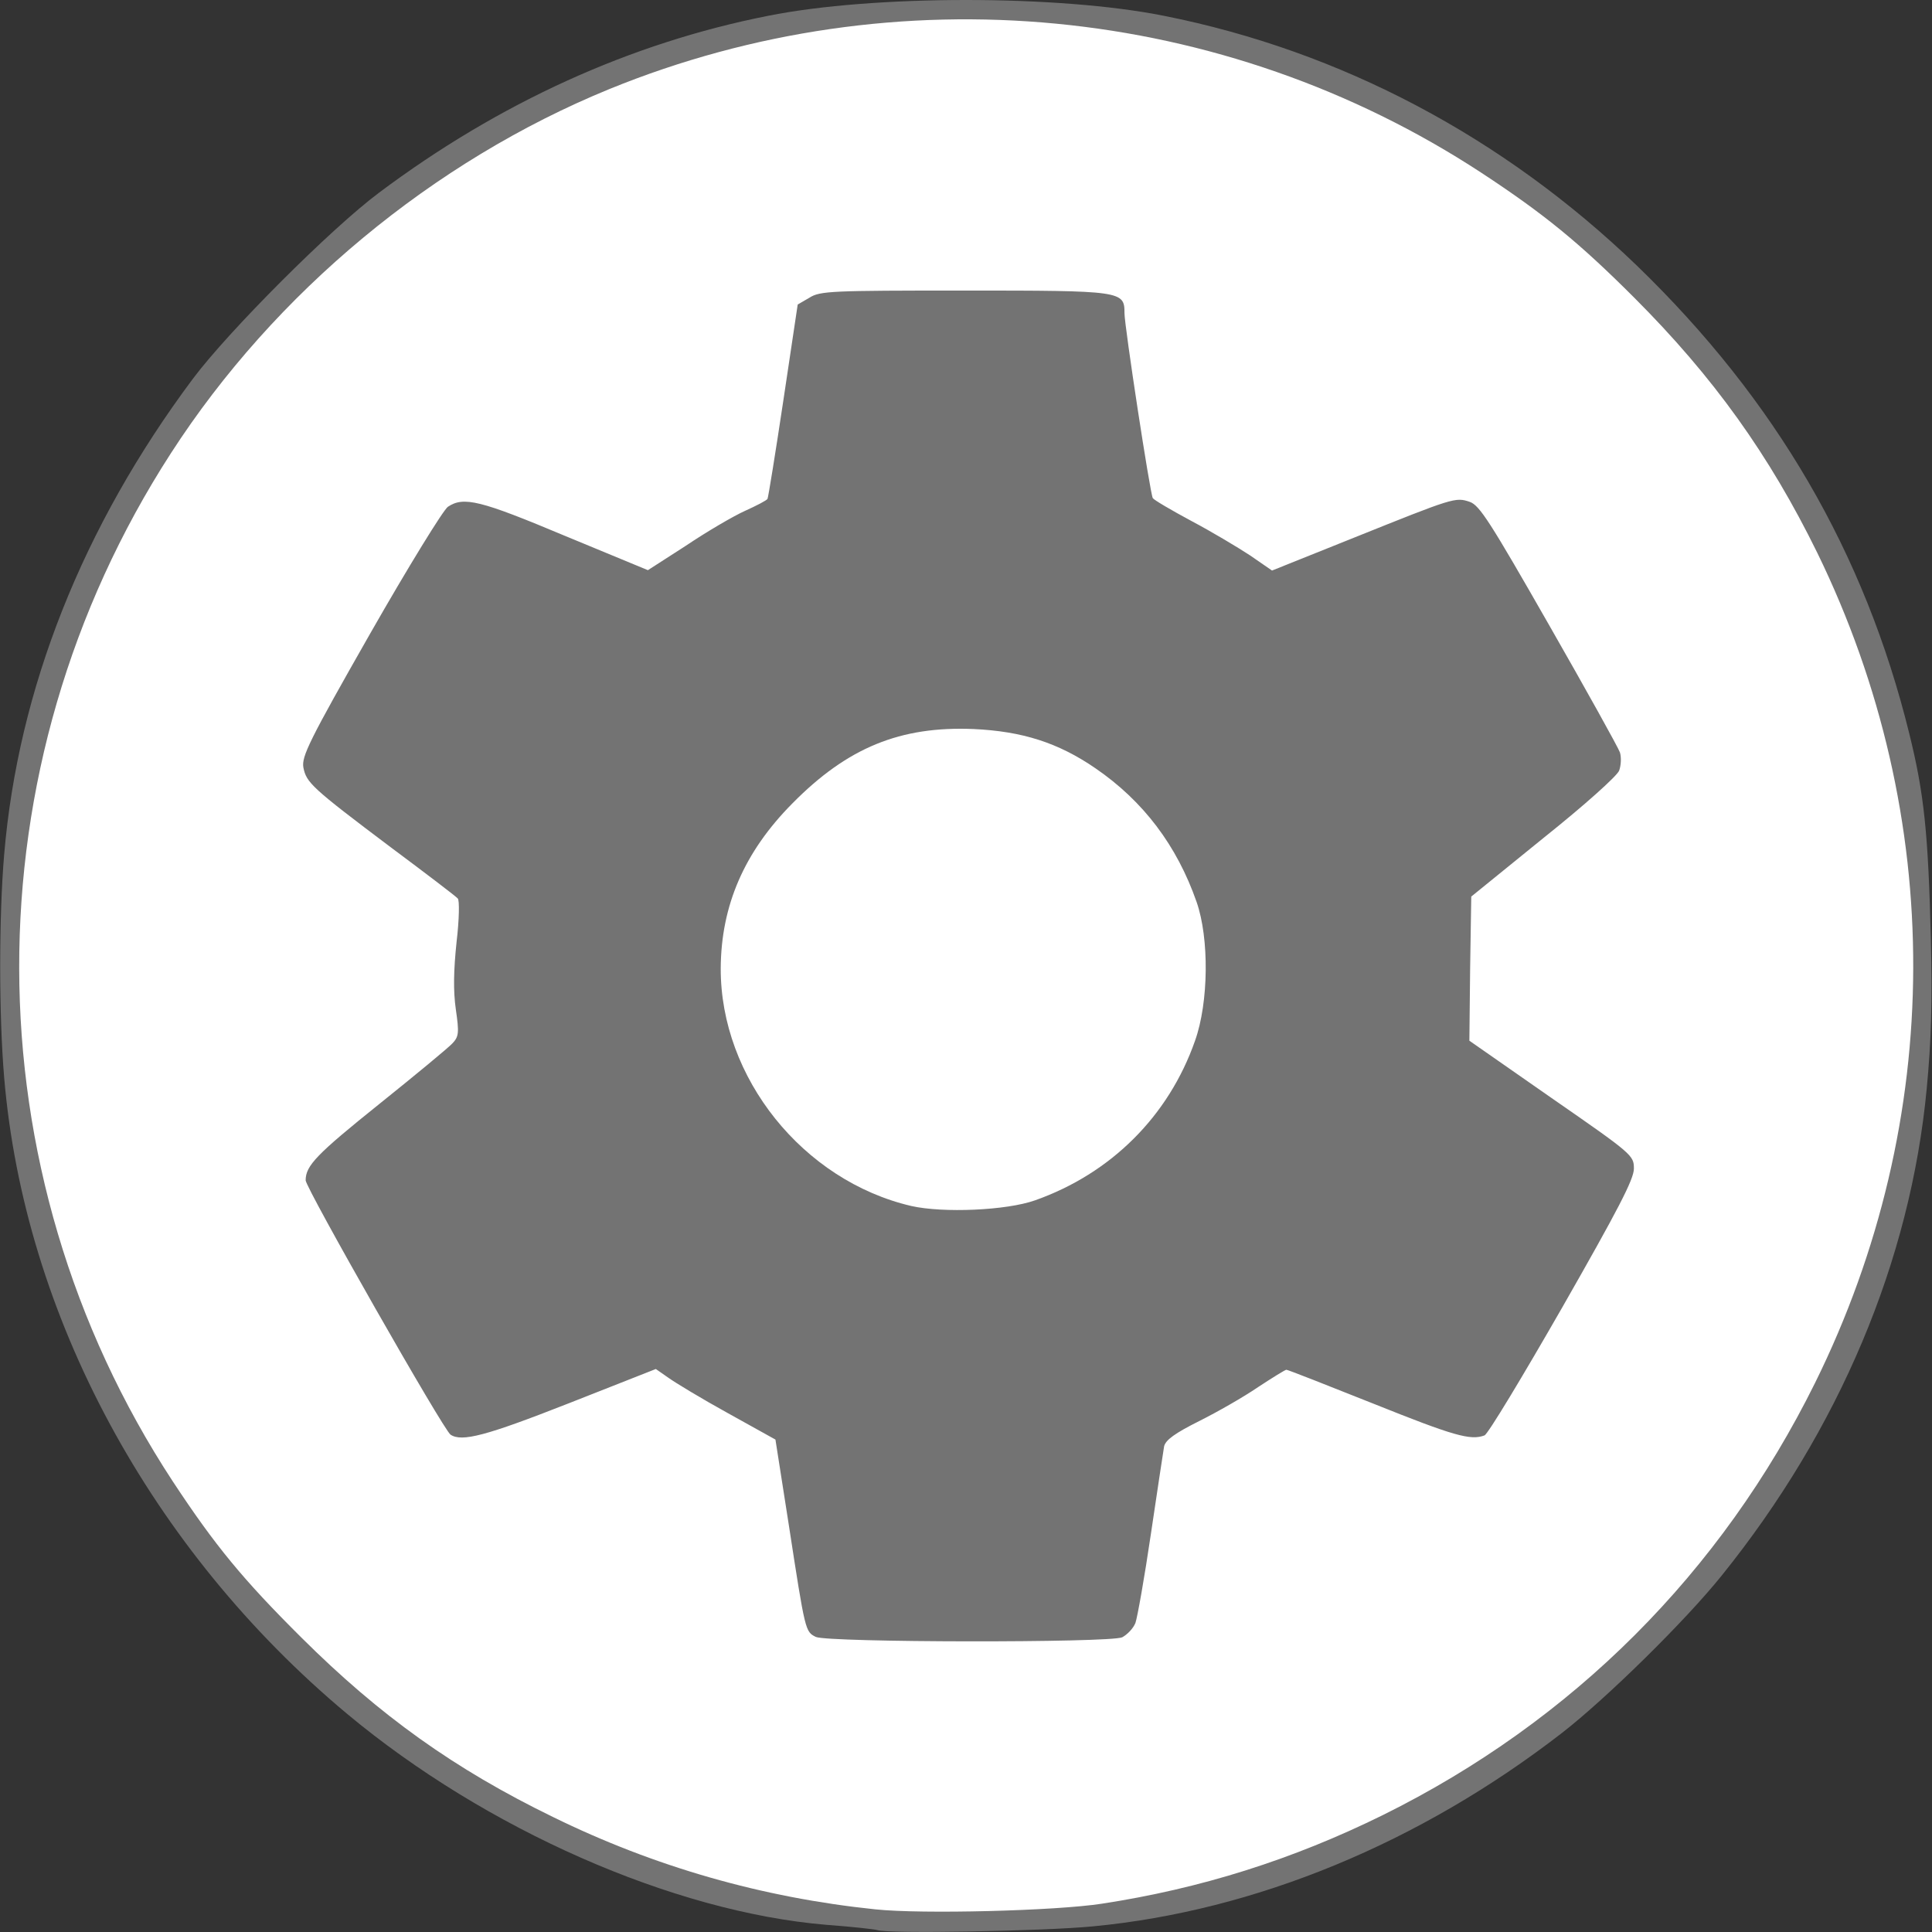 <!DOCTYPE svg PUBLIC "-//W3C//DTD SVG 20010904//EN" "http://www.w3.org/TR/2001/REC-SVG-20010904/DTD/svg10.dtd">
<svg version="1.0" xmlns="http://www.w3.org/2000/svg" width="512px" height="512px" viewBox="0 0 5120 5120" preserveAspectRatio="xMidYMid meet">
<rect x="0" y="0" width="5120" height="5120" fill="#333333" stroke="none"/>
<g id="layer1" fill="#737373" stroke="none">
 <path d="M2325 5115 c-5 -2 -66 -9 -135 -14 -406 -34 -903 -253 -1270 -559 -521 -435 -856 -1057 -909 -1687 -14 -166 -14 -424 0 -590 37 -439 208 -870 500 -1261 95 -127 366 -398 493 -493 319 -239 667 -397 1031 -469 279 -56 771 -56 1050 0 468 93 899 321 1253 662 368 356 604 761 722 1241 39 158 50 261 57 545 4 167 1 269 -11 395 -43 456 -232 904 -543 1290 -97 121 -306 326 -423 417 -377 292 -813 472 -1243 513 -133 13 -545 20 -572 10z m595 -90 c262 -40 506 -117 745 -235 500 -247 878 -625 1125 -1125 163 -329 243 -646 257 -1015 22 -598 -169 -1178 -547 -1655 -81 -103 -272 -293 -375 -375 -861 -683 -2046 -733 -2955 -125 -221 148 -393 306 -557 511 -669 842 -724 2022 -135 2920 110 168 186 260 331 404 198 196 400 340 656 465 269 132 555 214 855 245 123 13 477 4 600 -15z"/>
 <path d="M2153 4350 c-39 -24 -42 -32 -84 -311 l-32 -215 -91 -48 c-50 -27 -117 -67 -150 -88 l-59 -40 -231 91 c-240 94 -287 105 -324 74 -28 -25 -392 -663 -392 -688 0 -39 37 -76 222 -225 185 -149 187 -151 181 -183 -9 -46 -9 -170 0 -254 l8 -71 -168 -128 c-92 -70 -185 -143 -205 -163 -71 -66 -72 -62 122 -403 184 -322 209 -361 242 -379 41 -22 88 -10 305 81 l220 91 99 -64 c76 -50 183 -110 201 -112 0 0 18 -112 38 -250 26 -173 43 -256 54 -269 39 -45 49 -46 450 -46 l379 0 31 26 c21 18 31 35 31 54 0 27 68 483 73 485 1 1 43 23 92 50 50 27 116 66 148 87 l58 40 227 -90 c275 -110 263 -106 304 -89 29 12 56 53 222 343 199 346 210 371 171 415 -11 11 -100 86 -198 165 l-178 144 -2 186 -2 186 195 136 c107 74 205 144 218 155 45 42 36 65 -169 423 -105 184 -200 341 -212 349 -12 8 -35 15 -52 15 -17 0 -132 -40 -255 -90 -123 -49 -228 -90 -232 -90 -4 0 -29 15 -56 34 -26 19 -92 59 -147 88 l-99 53 -36 235 c-20 129 -41 245 -48 257 -28 51 -42 53 -454 53 -362 0 -385 -1 -415 -20z m590 -1189 c101 -35 180 -84 247 -151 76 -77 121 -149 157 -252 36 -101 38 -271 4 -368 -52 -148 -129 -252 -248 -334 -191 -130 -449 -142 -653 -29 -94 52 -206 169 -253 264 -179 363 25 793 418 885 84 19 252 12 328 -15z"/>
 </g>
<g id="layer2" fill="#ffffff" stroke="none">
 <path d="M2320 5060 c-300 -31 -586 -113 -855 -245 -261 -127 -459 -269 -666 -475 -155 -154 -229 -244 -341 -414 -541 -825 -543 -1893 -5 -2725 275 -426 695 -774 1162 -965 760 -310 1627 -226 2311 222 166 109 259 185 405 331 210 210 358 417 485 676 341 699 339 1502 -6 2200 -249 503 -642 896 -1145 1145 -239 118 -483 195 -745 235 -123 19 -477 28 -600 15z m654 -721 c13 -7 29 -23 35 -38 5 -14 24 -120 41 -236 17 -115 33 -220 35 -232 4 -17 29 -35 93 -67 48 -24 118 -64 156 -90 38 -25 72 -46 75 -46 4 0 108 41 231 90 212 85 257 98 294 84 9 -3 101 -156 206 -339 149 -261 190 -340 190 -368 0 -35 -3 -38 -218 -187 l-218 -152 2 -191 3 -191 191 -155 c109 -87 196 -165 201 -179 5 -14 6 -35 2 -48 -4 -12 -89 -165 -188 -338 -156 -273 -184 -317 -210 -326 -38 -13 -43 -11 -307 95 l-217 87 -58 -40 c-32 -21 -102 -63 -155 -91 -54 -29 -100 -56 -103 -61 -7 -11 -75 -456 -75 -490 0 -59 -5 -60 -425 -60 -352 0 -382 1 -410 19 l-31 18 -38 254 c-21 140 -40 257 -42 261 -2 4 -29 18 -60 32 -31 14 -101 55 -156 92 l-101 65 -220 -91 c-224 -94 -268 -105 -310 -77 -12 8 -105 159 -206 336 -163 286 -182 326 -177 355 8 40 21 53 231 211 94 70 174 131 178 136 5 4 4 56 -3 115 -8 76 -9 130 -2 179 9 62 8 72 -9 90 -10 11 -97 83 -193 160 -167 134 -196 164 -196 203 0 20 366 663 384 674 30 20 94 3 313 -83 l231 -91 33 23 c18 13 89 56 158 94 l126 70 36 230 c43 279 43 279 71 293 33 15 778 16 812 1z"/>
 <path d="M2415 3196 c-287 -67 -506 -340 -505 -630 1 -166 62 -308 190 -437 146 -148 286 -205 480 -197 129 6 224 36 323 104 127 87 216 205 268 354 34 97 32 267 -4 368 -70 200 -223 352 -424 423 -76 27 -244 34 -328 15z"/>
 </g>

</svg>
